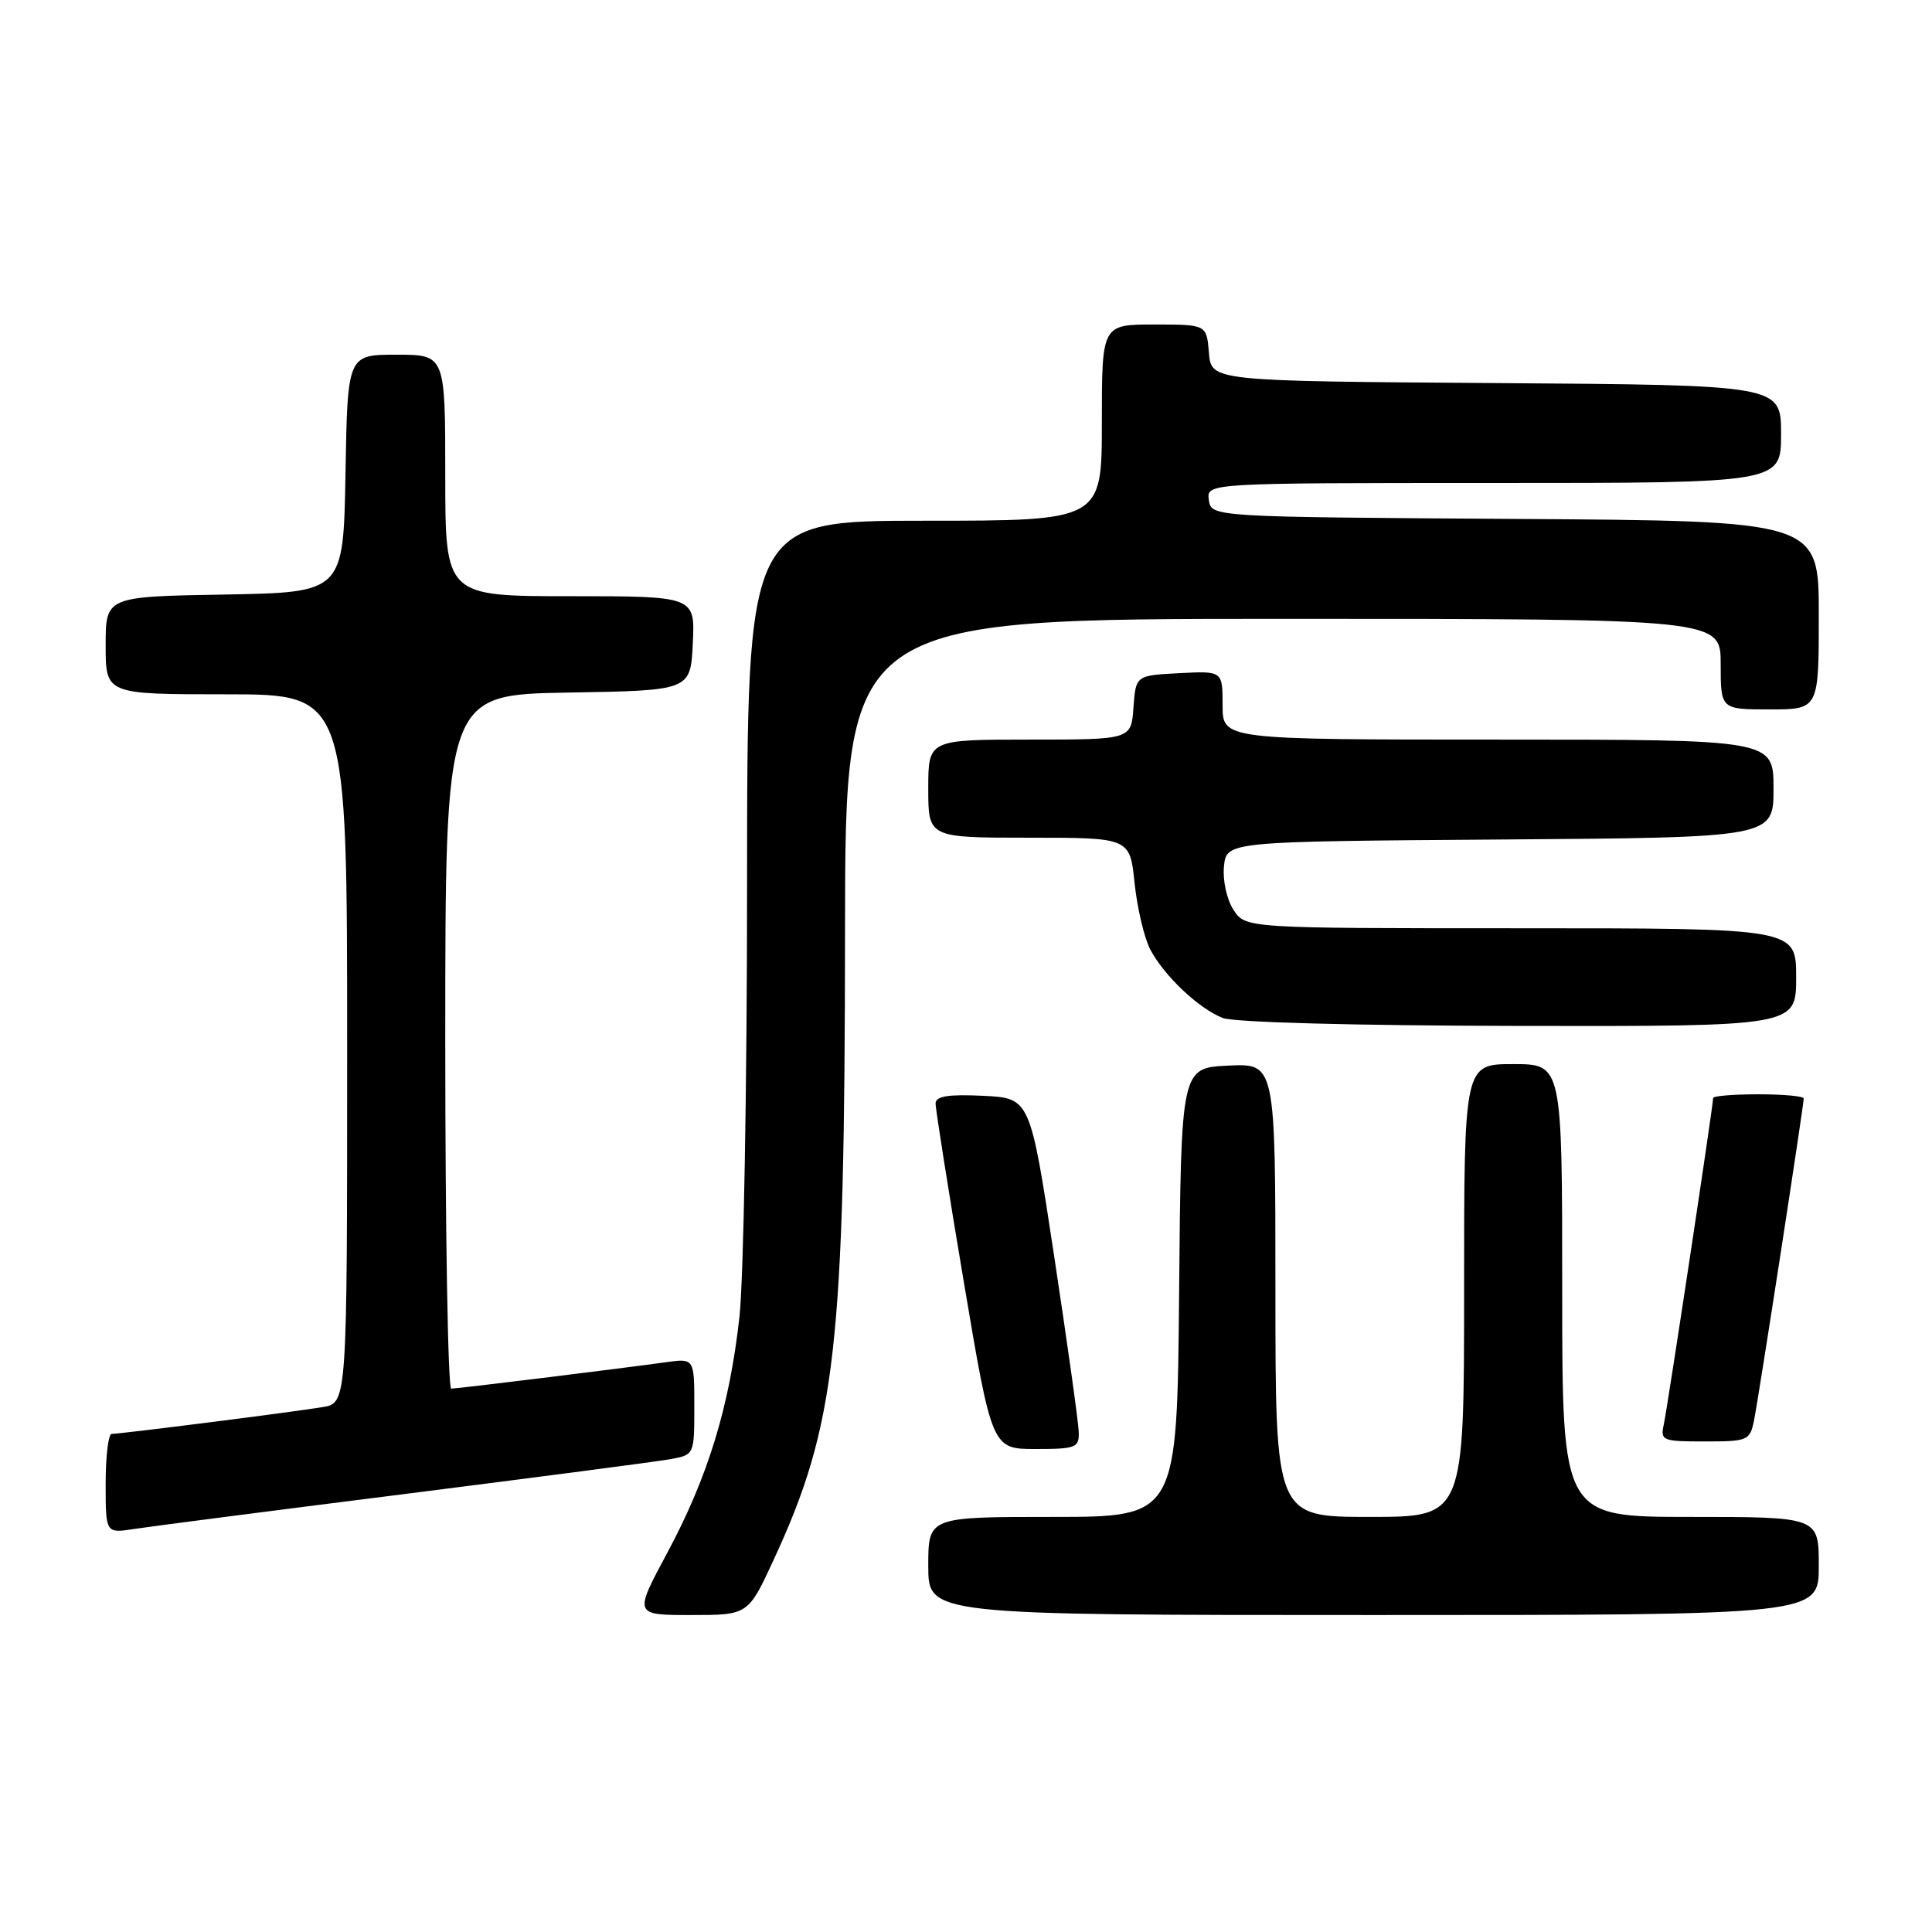 <?xml version="1.0" encoding="UTF-8" standalone="no"?>
<!DOCTYPE svg PUBLIC "-//W3C//DTD SVG 1.1//EN" "http://www.w3.org/Graphics/SVG/1.1/DTD/svg11.dtd" >
<svg xmlns="http://www.w3.org/2000/svg" xmlns:xlink="http://www.w3.org/1999/xlink" version="1.1" viewBox="0 0 256 256">
 <g >
 <path fill="currentColor"
d=" M 102.53 206.65 C 110.78 188.78 111.94 178.57 111.97 123.25 C 112.00 82.00 112.00 82.00 170.00 82.00 C 228.00 82.00 228.00 82.00 228.00 88.00 C 228.00 94.00 228.00 94.00 234.50 94.00 C 241.00 94.00 241.00 94.00 241.00 81.51 C 241.00 69.02 241.00 69.02 200.75 68.76 C 160.50 68.50 160.50 68.50 160.18 66.25 C 159.86 64.00 159.86 64.00 197.93 64.00 C 236.00 64.00 236.00 64.00 236.00 57.51 C 236.00 51.02 236.00 51.02 198.25 50.76 C 160.50 50.50 160.50 50.50 160.19 46.75 C 159.88 43.00 159.88 43.00 152.94 43.00 C 146.00 43.00 146.00 43.00 146.00 56.00 C 146.00 69.00 146.00 69.00 122.50 69.00 C 99.00 69.00 99.00 69.00 98.99 117.25 C 98.99 143.79 98.53 169.55 97.98 174.50 C 96.66 186.40 93.81 195.70 88.42 205.75 C 83.99 214.00 83.99 214.00 91.56 214.00 C 99.13 214.00 99.13 214.00 102.53 206.65 Z  M 241.00 207.50 C 241.00 201.00 241.00 201.00 224.00 201.00 C 207.00 201.00 207.00 201.00 207.00 171.00 C 207.00 141.00 207.00 141.00 200.50 141.00 C 194.00 141.00 194.00 141.00 194.00 171.00 C 194.00 201.00 194.00 201.00 181.50 201.00 C 169.00 201.00 169.00 201.00 169.00 170.95 C 169.00 140.90 169.00 140.90 162.75 141.20 C 156.50 141.50 156.50 141.50 156.24 171.25 C 155.97 201.00 155.97 201.00 139.49 201.00 C 123.00 201.00 123.00 201.00 123.00 207.50 C 123.00 214.00 123.00 214.00 182.00 214.00 C 241.00 214.00 241.00 214.00 241.00 207.50 Z  M 53.50 197.98 C 71.10 195.75 86.96 193.68 88.75 193.36 C 92.00 192.78 92.00 192.78 92.00 186.38 C 92.00 179.98 92.00 179.98 88.25 180.50 C 81.82 181.39 60.62 184.00 59.79 184.00 C 59.36 184.00 59.00 163.31 59.00 138.02 C 59.00 92.05 59.00 92.05 75.25 91.77 C 91.50 91.50 91.50 91.50 91.80 85.25 C 92.10 79.00 92.10 79.00 75.55 79.00 C 59.00 79.00 59.00 79.00 59.00 63.00 C 59.00 47.00 59.00 47.00 52.53 47.00 C 46.05 47.00 46.05 47.00 45.78 62.75 C 45.50 78.50 45.50 78.50 29.75 78.78 C 14.00 79.05 14.00 79.05 14.00 85.53 C 14.00 92.00 14.00 92.00 30.00 92.00 C 46.00 92.00 46.00 92.00 46.00 138.95 C 46.00 185.91 46.00 185.91 42.75 186.45 C 39.00 187.08 15.98 190.00 14.79 190.00 C 14.36 190.00 14.00 192.96 14.00 196.59 C 14.00 203.18 14.00 203.18 17.75 202.60 C 19.81 202.28 35.90 200.20 53.50 197.98 Z  M 142.94 189.75 C 142.91 188.51 141.44 178.05 139.69 166.50 C 136.50 145.50 136.50 145.50 130.25 145.20 C 125.65 144.98 123.99 145.25 123.97 146.20 C 123.96 146.92 125.63 157.51 127.69 169.75 C 131.44 192.00 131.44 192.00 137.22 192.00 C 142.57 192.00 143.00 191.83 142.94 189.75 Z  M 232.41 188.25 C 233.00 185.40 239.00 146.51 239.00 145.55 C 239.00 145.25 236.30 145.00 233.00 145.00 C 229.70 145.00 227.00 145.22 227.00 145.49 C 227.00 146.50 220.94 186.58 220.46 188.75 C 219.99 190.89 220.26 191.00 225.90 191.00 C 231.58 191.00 231.87 190.88 232.41 188.25 Z  M 238.00 129.50 C 238.00 123.00 238.00 123.00 201.52 123.00 C 165.05 123.00 165.05 123.00 163.45 120.57 C 162.56 119.21 162.00 116.68 162.18 114.82 C 162.50 111.50 162.50 111.50 198.75 111.24 C 235.00 110.98 235.00 110.98 235.00 104.49 C 235.00 98.00 235.00 98.00 198.50 98.00 C 162.00 98.00 162.00 98.00 162.00 93.45 C 162.00 88.90 162.00 88.90 156.25 89.20 C 150.50 89.50 150.50 89.50 150.19 93.75 C 149.89 98.00 149.89 98.00 136.44 98.00 C 123.00 98.00 123.00 98.00 123.00 104.50 C 123.00 111.00 123.00 111.00 136.36 111.00 C 149.72 111.00 149.72 111.00 150.34 117.03 C 150.69 120.34 151.62 124.28 152.40 125.78 C 154.22 129.27 158.80 133.61 162.00 134.88 C 163.49 135.47 179.40 135.90 201.25 135.94 C 238.00 136.00 238.00 136.00 238.00 129.50 Z "/>
</g>
</svg>